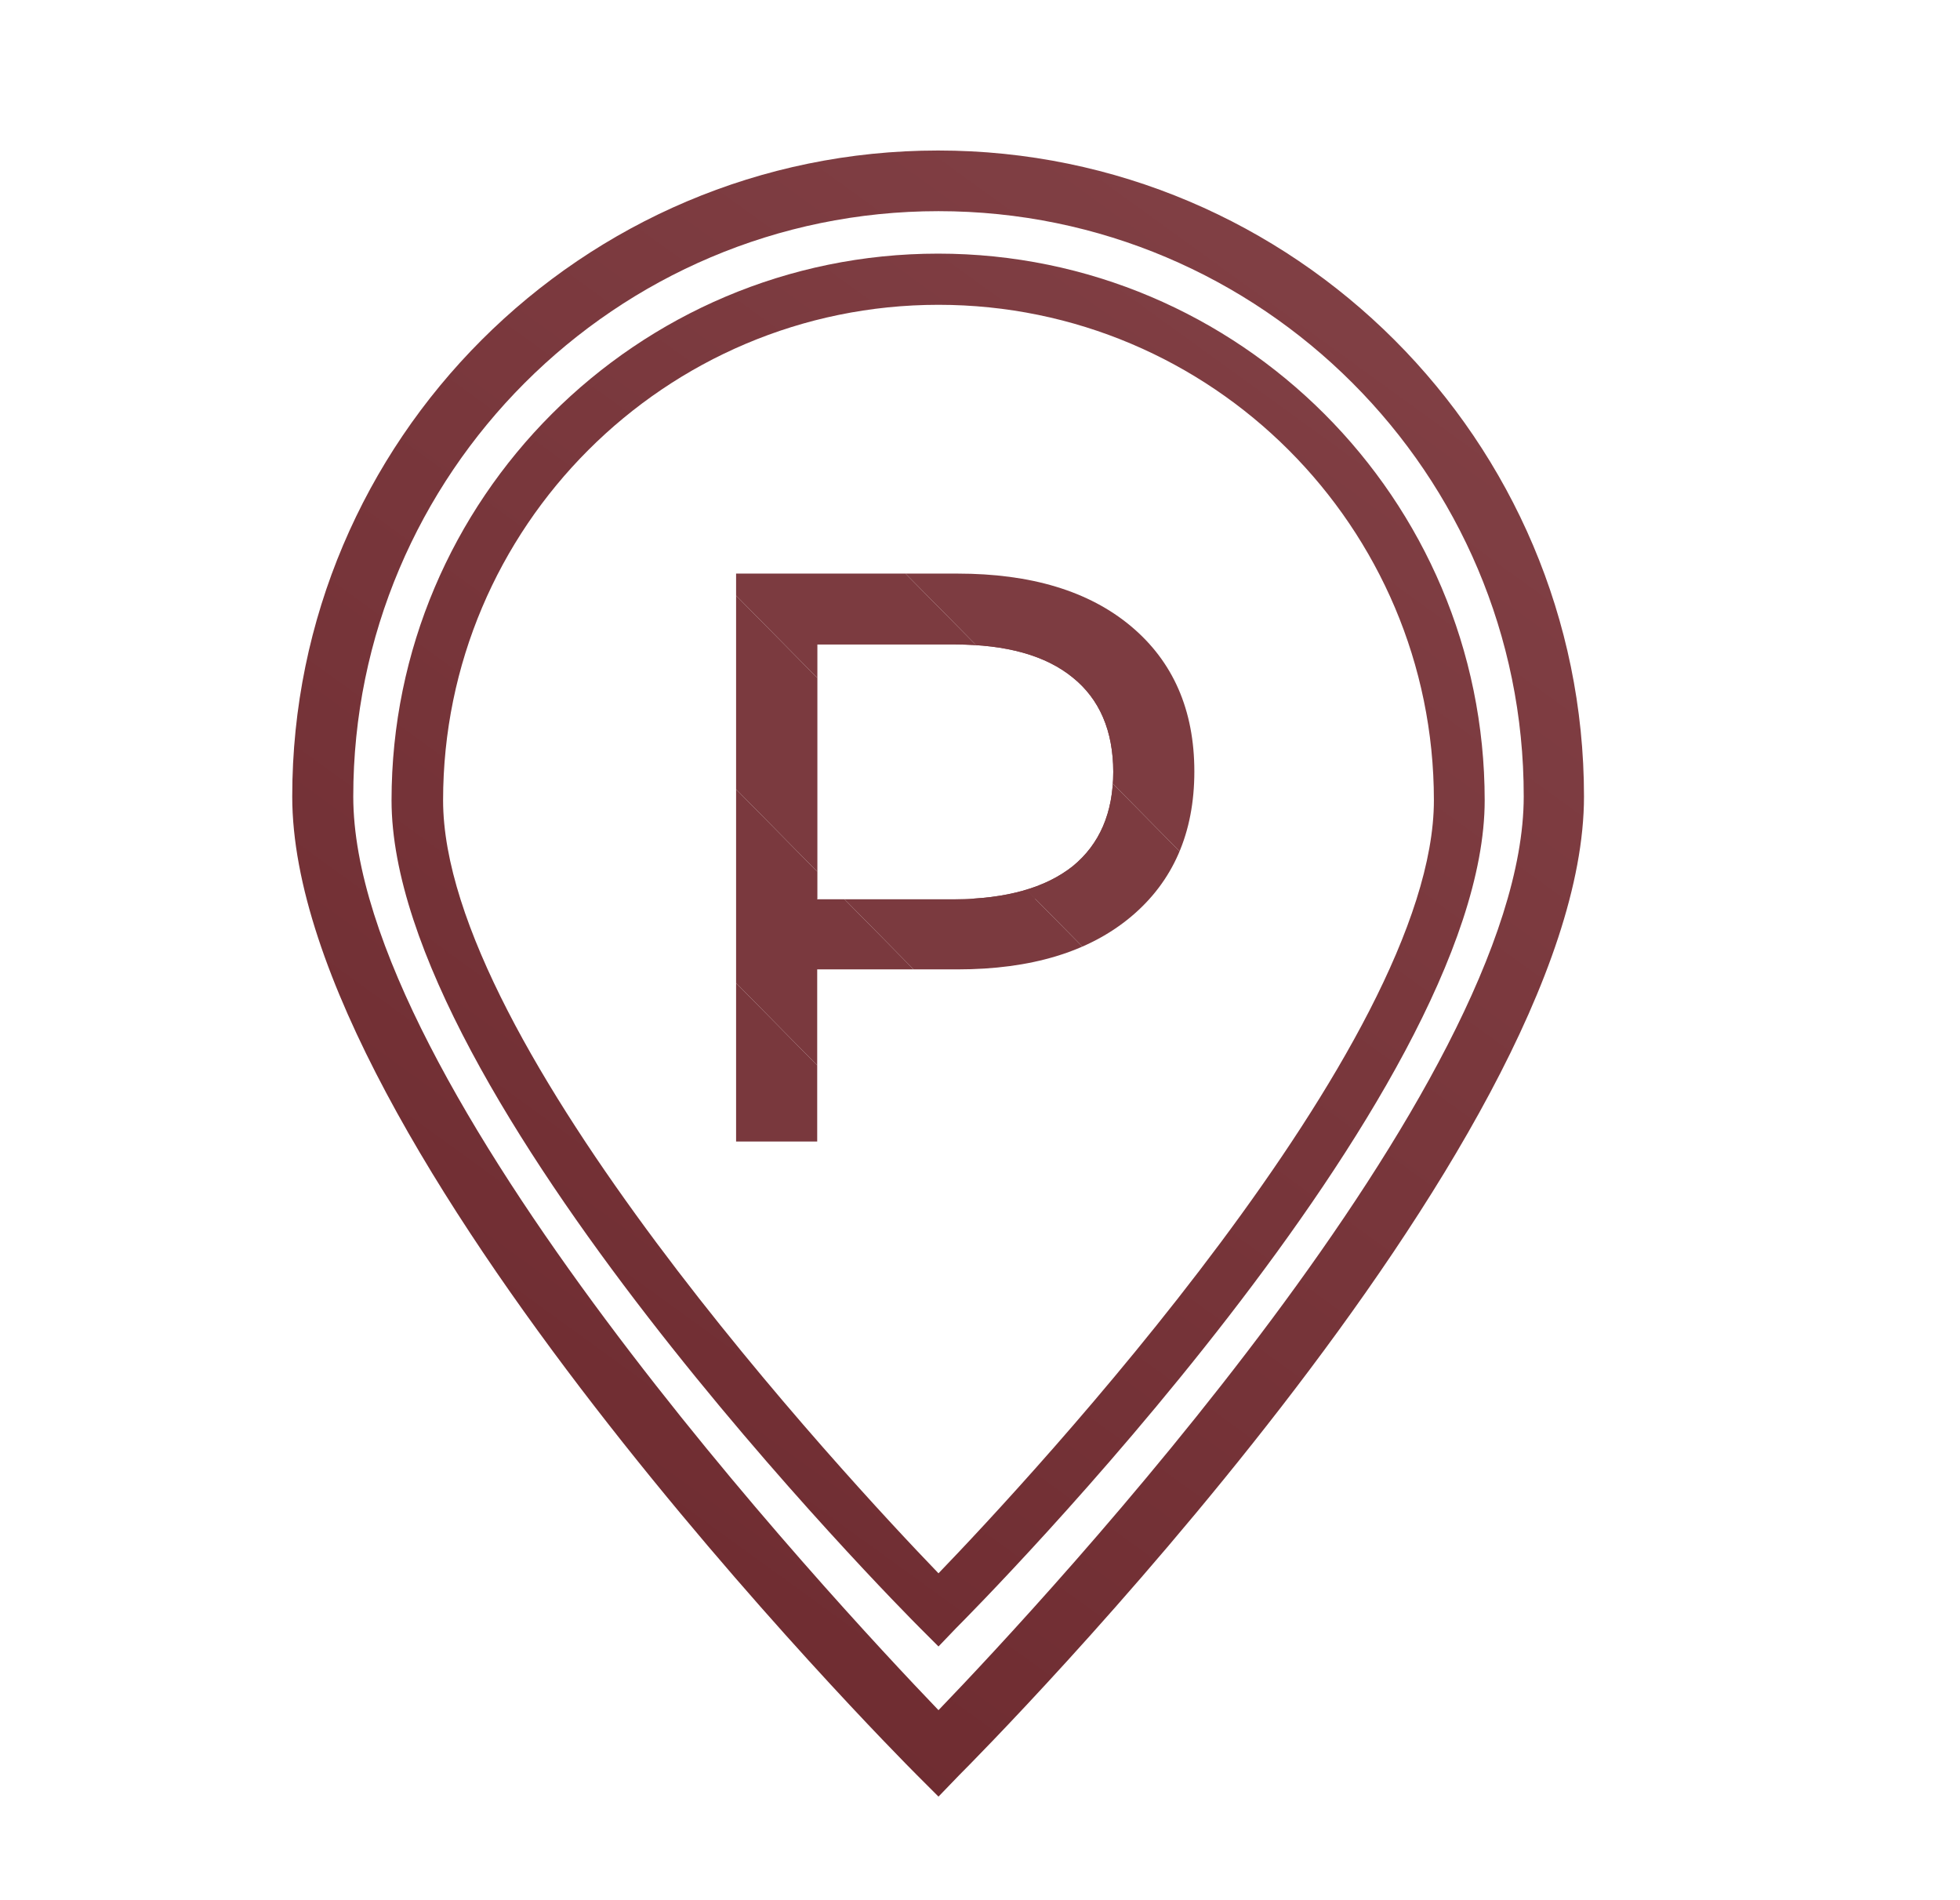 <?xml version="1.0" encoding="utf-8"?>
<!-- Generator: Adobe Illustrator 22.0.0, SVG Export Plug-In . SVG Version: 6.00 Build 0)  -->
<svg version="1.1" id="Layer_1" xmlns="http://www.w3.org/2000/svg" xmlns:xlink="http://www.w3.org/1999/xlink" x="0px" y="0px"
	 viewBox="0 0 517.1 501.2" style="enable-background:new 0 0 517.1 501.2;" xml:space="preserve">
<style type="text/css">
	.st0{clip-path:url(#SVGID_2_);fill:#7D3C41;}
	.st1{clip-path:url(#SVGID_2_);fill:#7C3B40;}
	.st2{clip-path:url(#SVGID_2_);fill:#7B3A3F;}
	.st3{clip-path:url(#SVGID_2_);fill:#7A393E;}
	.st4{clip-path:url(#SVGID_2_);fill:#7E3D42;}
	.st5{clip-path:url(#SVGID_2_);fill:#79383D;}
	.st6{fill:url(#SVGID_3_);}
	.st7{fill:url(#SVGID_4_);}
</style>
<g>
	<g>
		<g>
			<defs>
				<path id="SVGID_1_" d="M298.4,165.2c11.1,9.3,16.7,22.1,16.7,38.3s-5.6,29-16.7,38.3c-11.1,9.3-26.4,13.9-45.8,13.9h-37v45.4
					h-21.4V151.3h58.4C272,151.3,287.3,155.9,298.4,165.2z M283,228.5c7.1-5.8,10.7-14.1,10.7-24.9c0-10.8-3.6-19.2-10.7-24.9
					c-7.1-5.8-17.5-8.7-31-8.7h-36.4v67.2h36.4C265.5,237.1,275.8,234.2,283,228.5z"/>
			</defs>
			<clipPath id="SVGID_2_">
				<use xlink:href="#SVGID_1_"  style="overflow:visible;"/>
			</clipPath>
			<polygon class="st0" points="293.7,206.8 257.3,169.9 293.7,169.9 			"/>
			<polygon class="st1" points="293.7,222 278.3,237.1 273.2,237.1 215.5,178.7 215.5,169.9 257.3,169.9 293.7,206.8 			"/>
			<polygon class="st2" points="222.7,237.1 215.5,229.8 215.5,178.7 273.2,237.1 			"/>
			<polygon class="st3" points="215.5,229.8 222.7,237.1 215.5,237.1 			"/>
			<polygon class="st4" points="315.1,177.4 289.3,151.3 315.1,151.3 			"/>
			<polygon class="st0" points="315.1,228.5 238.9,151.3 289.3,151.3 315.1,177.4 			"/>
			<polygon class="st1" points="315.1,229.9 290.2,254.4 194.1,157 194.1,151.3 238.9,151.3 315.1,228.5 			"/>
			<polygon class="st2" points="290.2,254.4 264.6,279.6 194.1,208.1 194.1,157 			"/>
			<polygon class="st3" points="264.6,279.6 242.8,301.1 235.4,301.1 194.1,259.2 194.1,208.1 			"/>
			<polygon class="st5" points="194.1,259.2 235.4,301.1 194.1,301.1 			"/>
		</g>
	</g>
</g>
<g>
	<linearGradient id="SVGID_3_" gradientUnits="userSpaceOnUse" x1="368.725" y1="41.079" x2="104.738" y2="405.561">
		<stop  offset="0" style="stop-color:#824146"/>
		<stop  offset="1" style="stop-color:#6E2B30"/>
	</linearGradient>
	<path class="st6" d="M247.6,473.9l-5.7-5.7c-6.7-6.7-164.8-166.1-164.8-258.1c0-94,76.5-170.4,170.4-170.4s170.4,76.5,170.4,170.4
		c0,92-158.1,251.4-164.8,258.1L247.6,473.9z M247.6,55.7c-85.2,0-154.4,69.3-154.4,154.4c0,76.1,126,211.4,154.4,241
		c28.5-29.6,154.4-164.9,154.4-241C402.1,125,332.8,55.7,247.6,55.7z"/>
</g>
<g>
	<linearGradient id="SVGID_4_" gradientUnits="userSpaceOnUse" x1="369.295" y1="41.492" x2="105.308" y2="405.973">
		<stop  offset="0" style="stop-color:#824146"/>
		<stop  offset="1" style="stop-color:#6E2B30"/>
	</linearGradient>
	<path class="st7" d="M247.6,434.3l-4.8-4.8c-5.7-5.7-139.5-140.6-139.5-218.4c0-79.5,64.7-144.2,144.2-144.2
		s144.2,64.7,144.2,144.2c0,77.8-133.8,212.7-139.5,218.4L247.6,434.3z M247.6,80.4c-72.1,0-130.7,58.6-130.7,130.7
		c0,64.4,106.6,178.9,130.7,203.9c24.1-25,130.7-139.5,130.7-203.9C378.3,139,319.7,80.4,247.6,80.4z"/>
</g>
</svg>
